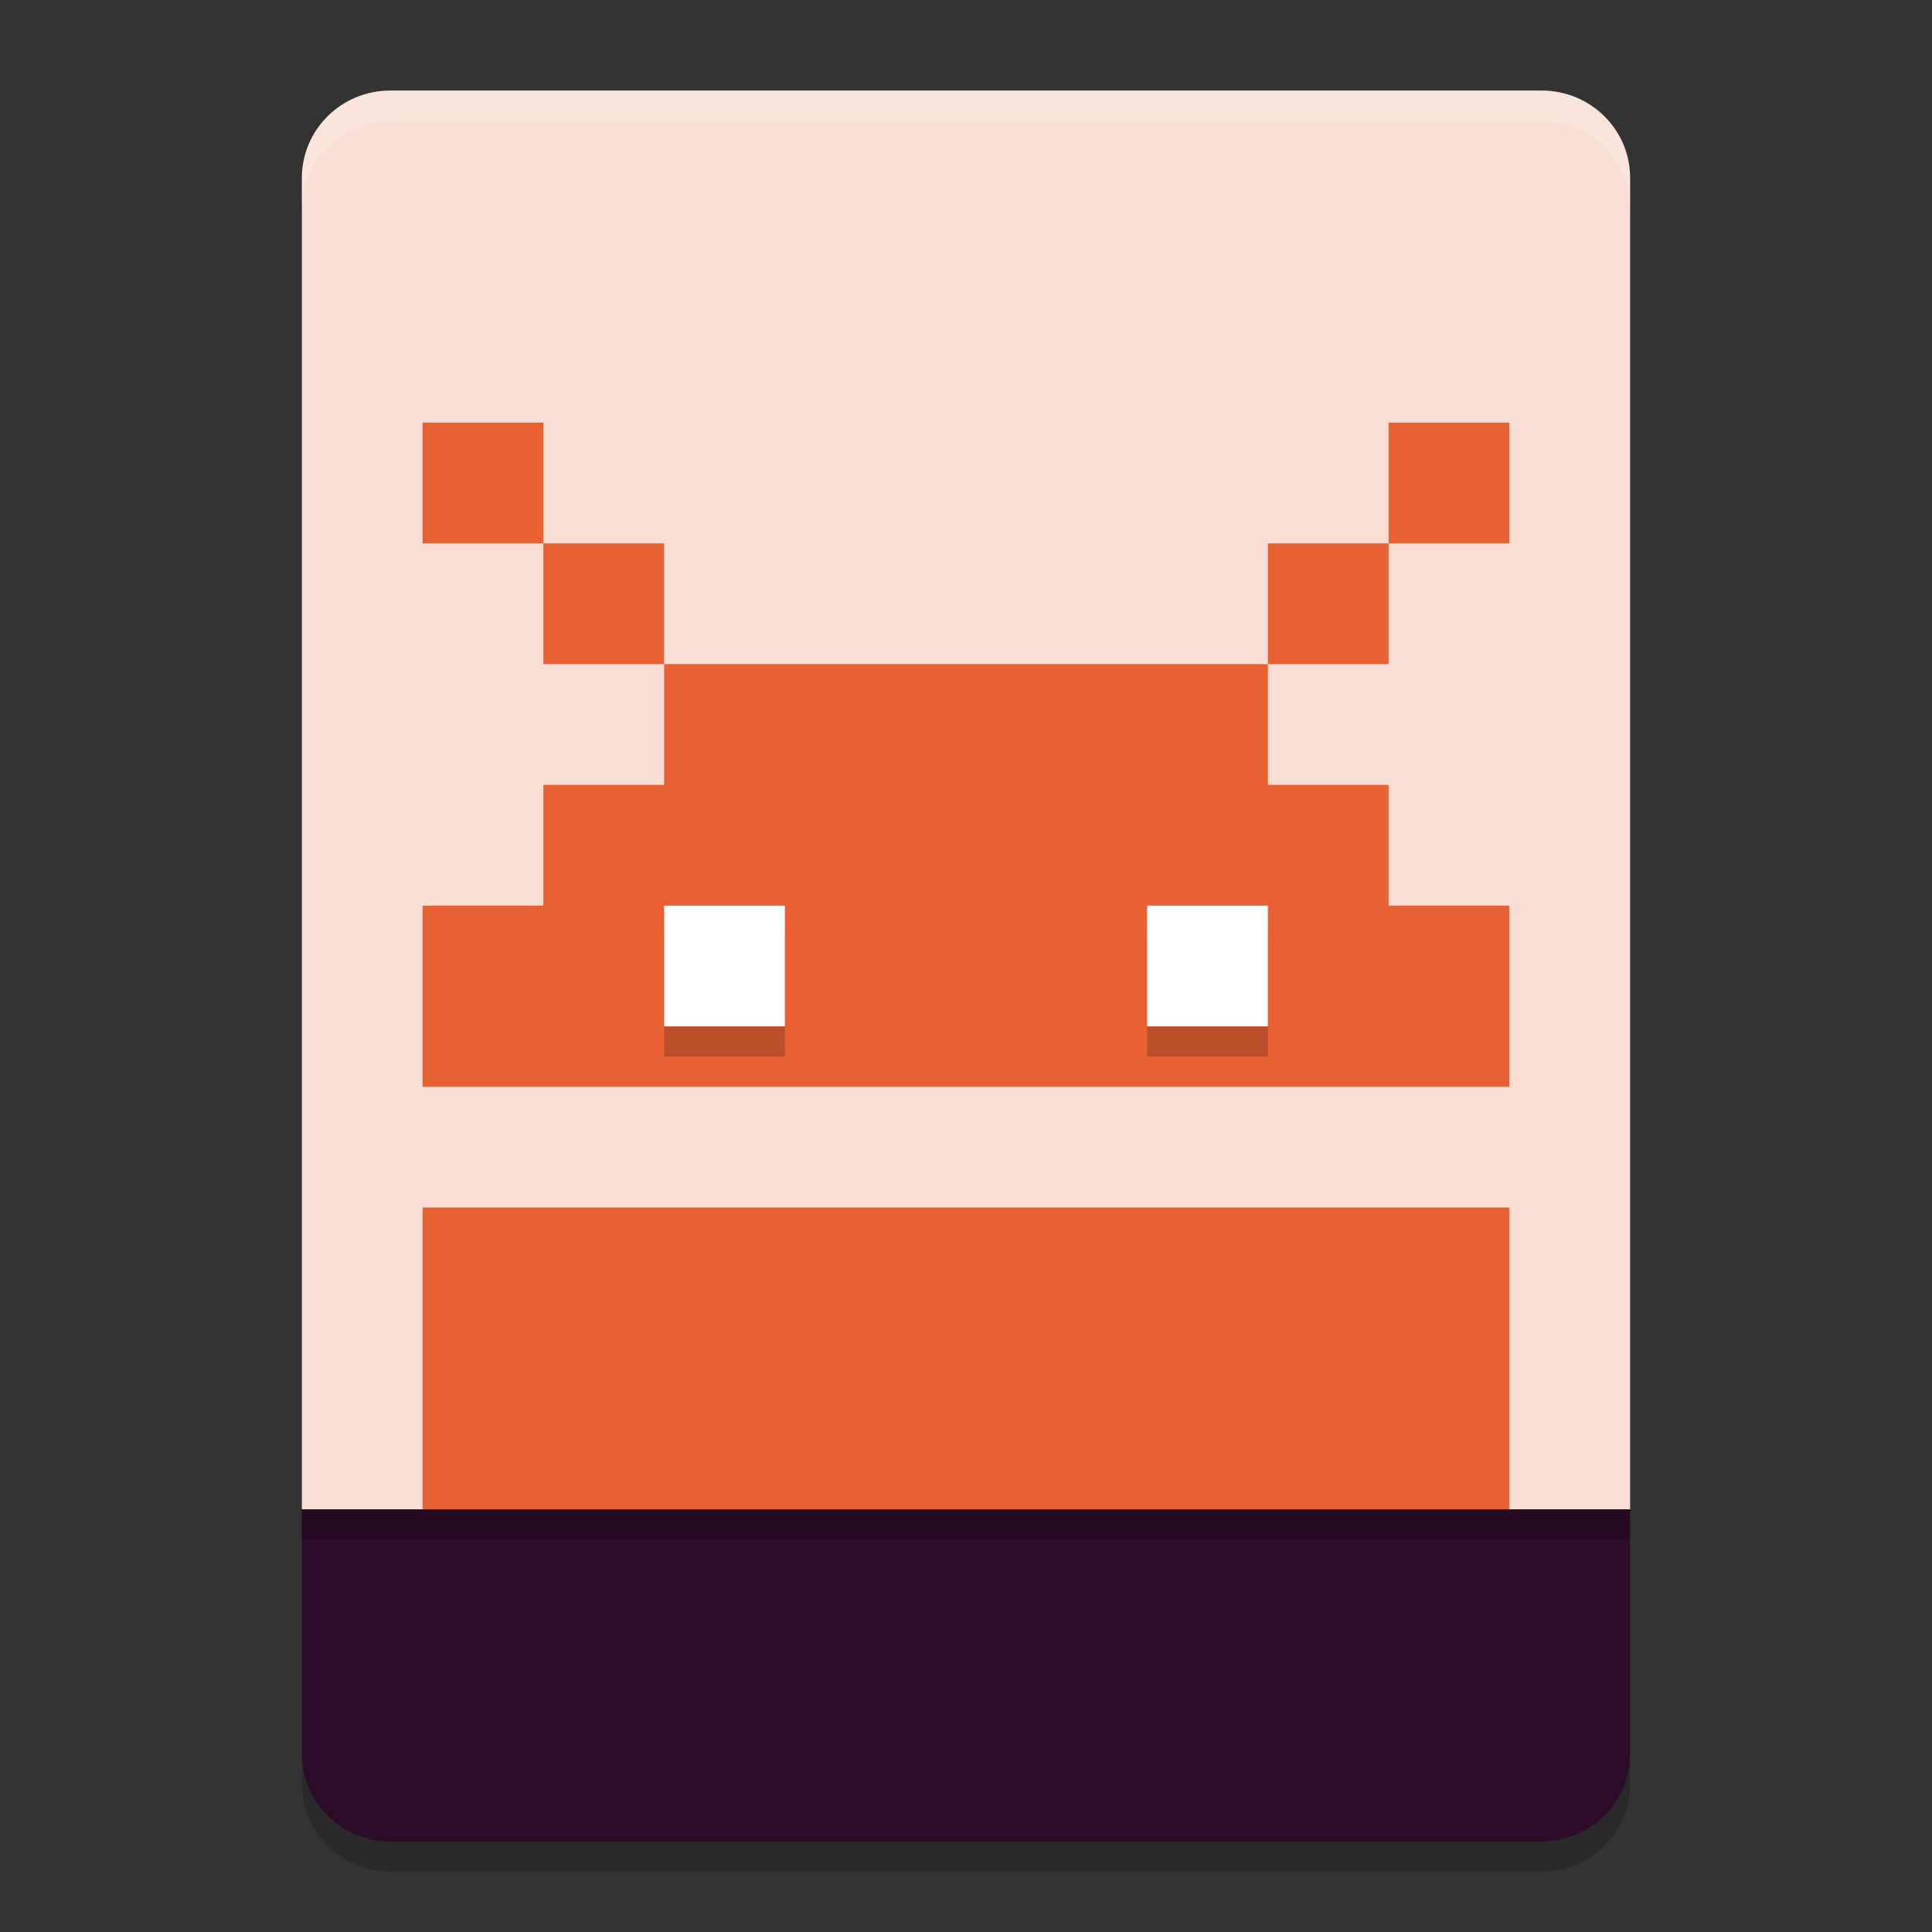 <svg xmlns="http://www.w3.org/2000/svg" width="64" height="64" version="1">
 <rect width="100%" height="100%" fill="#333333" stroke="none"/>
 <path style="opacity:0.2" d="m 10,50 v 9.1 c 0,1.607 1.308,2.9 2.933,2.9 H 51.067 C 52.692,62 54,60.707 54,59.1 V 50 Z"/>
 <path style="fill:#f9ded5" d="m 12.933,3 c -1.625,0 -2.933,1.293 -2.933,2.9 V 50 H 54 V 5.9 c 0,-1.607 -1.308,-2.9 -2.933,-2.9 z"/>
 <path style="fill:#2d0c2a" d="m 10,50 v 8.1 c 0,1.607 1.308,2.9 2.933,2.9 H 51.067 C 52.692,61 54,59.707 54,58.1 V 50 Z"/>
 <path style="fill:#e96132" d="m 14,14 v 4 h 4 v -4 z m 4,4 v 4 h 4 v -4 z m 4,4 v 4 h -4 v 4 h -4 v 6 H 32 50 V 30 H 46 V 26 H 42 V 22 H 32 Z m 20,0 h 4 v -4 h -4 z m 4,-4 h 4 V 14 H 46 Z M 14,40 V 50 H 32 50 V 40 H 32 Z"/>
 <rect style="opacity:0.2" width="4" height="4" x="22" y="31"/>
 <rect style="fill:#ffffff" width="4" height="4" x="22" y="30"/>
 <rect style="opacity:0.2" width="4" height="4" x="38" y="31"/>
 <rect style="fill:#ffffff" width="4" height="4" x="38" y="30"/>
 <rect style="opacity:0.2" width="44" height="1" x="10" y="50"/>
 <path style="opacity:0.2;fill:#ffffff" d="M 12.934 3 C 11.309 3 10 4.292 10 5.898 L 10 6.898 C 10 5.292 11.309 4 12.934 4 L 51.066 4 C 52.691 4 54 5.292 54 6.898 L 54 5.898 C 54 4.292 52.691 3 51.066 3 L 12.934 3 z"/>
</svg>
